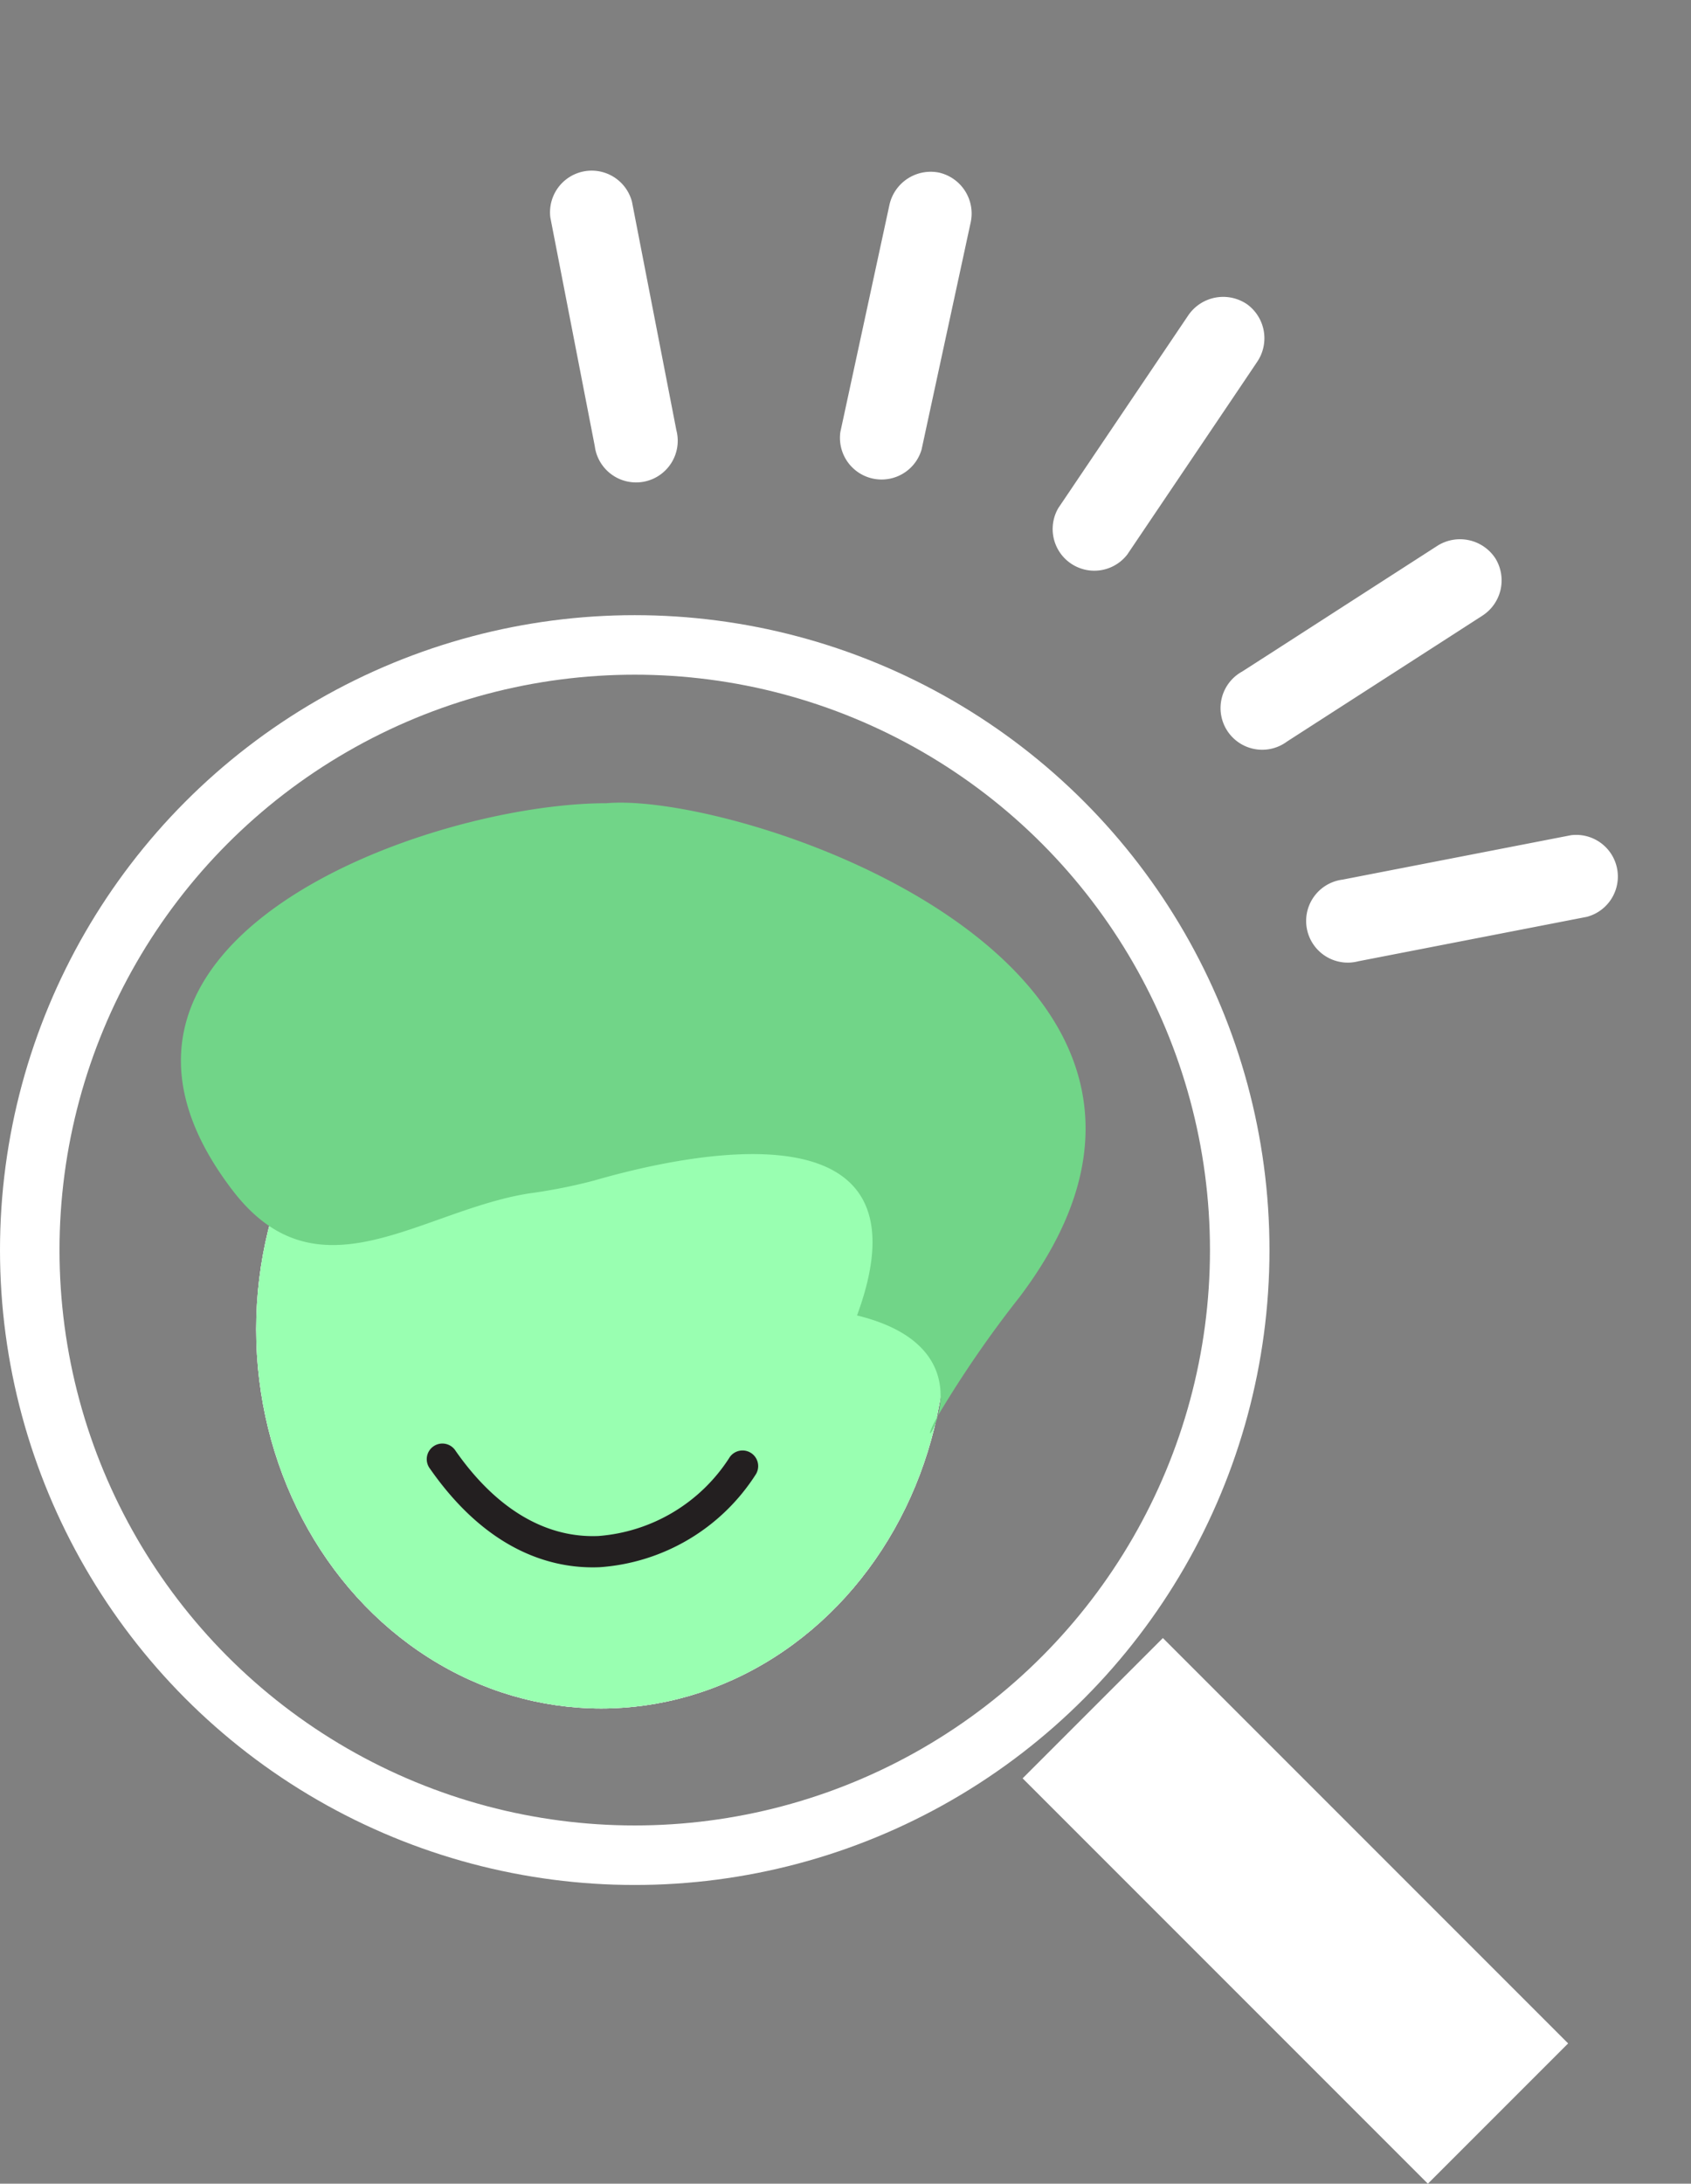 <svg xmlns="http://www.w3.org/2000/svg" xmlns:xlink="http://www.w3.org/1999/xlink" width="85.251" height="110.061" viewBox="0 0 85.251 110.061">
  <rect x="0" y="0" width="85.251" height="110.061" fill="#808080" stroke="none"/>
  <defs>
    <clipPath id="clip-path">
      <rect id="Rectangle_2733" data-name="Rectangle 2733" width="63.402" height="62.428" fill="#fff"/>
    </clipPath>
  </defs>
  <g id="Groupe_5437" data-name="Groupe 5437" transform="translate(-1202 -2050.946)">
    <g id="Groupe_5420" data-name="Groupe 5420" transform="translate(1275.154 2050.946) rotate(79)">
      <g id="Groupe_5410" data-name="Groupe 5410" transform="translate(0 0)" clip-path="url(#clip-path)">
        <path id="Tracé_1932" data-name="Tracé 1932" d="M6.039,6.042a2.131,2.131,0,0,0,0,2.964l7.269,7.269c.344.341.685.685,1.028,1.028A2.1,2.1,0,0,0,17.3,14.339L10.031,7.07C9.687,6.726,9.344,6.385,9,6.042a2.118,2.118,0,0,0-2.964,0" transform="translate(7.018 7.014)" fill="#fff"/>
        <path id="Tracé_1933" data-name="Tracé 1933" d="M22.738,13.83V2.1a2.1,2.1,0,0,0-4.191,0V13.83a2.1,2.1,0,1,0,4.191,0" transform="translate(23.929 -0.001)" fill="#fff"/>
        <path id="Tracé_1934" data-name="Tracé 1934" d="M12.378,22.738H13.83a2.1,2.1,0,1,0,0-4.191H2.1a2.1,2.1,0,0,0,0,4.191Z" transform="translate(0 23.928)" fill="#fff"/>
        <path id="Tracé_1935" data-name="Tracé 1935" d="M12.981,1.48A2.132,2.132,0,0,0,11.813,4.2q1.907,4.772,3.815,9.545c.179.451.36.9.538,1.351a2.1,2.1,0,1,0,3.891-1.555L16.245,4c-.181-.449-.36-.9-.54-1.349A2.116,2.116,0,0,0,12.981,1.48" transform="translate(15.051 1.704)" fill="#fff"/>
        <path id="Tracé_1938" data-name="Tracé 1938" d="M5.749,11.974c-.447-.19-.891-.382-1.337-.573a2.117,2.117,0,0,0-2.751,1.1,2.131,2.131,0,0,0,1.1,2.751L12.207,19.3c.447.19.891.382,1.337.573A2.1,2.1,0,0,0,15.2,16.025Q10.472,14,5.749,11.974" transform="translate(1.951 14.502)" fill="#fff"/>
      </g>
    </g>
    <g id="Groupe_5419" data-name="Groupe 5419" transform="translate(6 -44.049)">
      <g id="Unknown" transform="translate(1205.121 2135.45)">
        <ellipse id="Ellipse_1" data-name="Ellipse 1" cx="17.393" cy="19.111" rx="17.393" ry="19.111" transform="translate(3.794 7.433)" fill="#fefbfa"/>
        <path id="Tracé_47" data-name="Tracé 47" d="M93.272,181.717q.181,0,.354-.008a10.18,10.18,0,0,0,7.877-4.7.788.788,0,0,0-1.364-.79,8.624,8.624,0,0,1-6.581,3.917c-2.668.114-5.159-1.368-7.2-4.287a.788.788,0,1,0-1.291.9C87.9,180.806,91.033,181.717,93.272,181.717Z" transform="translate(-72.507 -143.175)" fill="#f2bdec"/>
        <ellipse id="Ellipse_2" data-name="Ellipse 2" cx="17.393" cy="19.111" rx="17.393" ry="19.111" transform="translate(3.794 7.433)" fill="#fefbfa"/>
        <path id="Tracé_48" data-name="Tracé 48" d="M93.272,181.717q.181,0,.354-.008a10.18,10.18,0,0,0,7.877-4.7.788.788,0,0,0-1.364-.79,8.624,8.624,0,0,1-6.581,3.917c-2.668.114-5.159-1.368-7.2-4.287a.788.788,0,1,0-1.291.9C87.9,180.806,91.033,181.717,93.272,181.717Z" transform="translate(-72.507 -143.175)" fill="#f2bdec"/>
        <ellipse id="Ellipse_3" data-name="Ellipse 3" cx="17.393" cy="19.111" rx="17.393" ry="19.111" transform="translate(3.794 7.433)" fill="#99ffb1"/>
        <path id="Tracé_49" data-name="Tracé 49" d="M93.272,181.717q.181,0,.354-.008a10.18,10.18,0,0,0,7.877-4.7.788.788,0,0,0-1.364-.79,8.624,8.624,0,0,1-6.581,3.917c-2.668.114-5.159-1.368-7.2-4.287a.788.788,0,1,0-1.291.9C87.9,180.806,91.033,181.717,93.272,181.717Z" transform="translate(-72.507 -143.175)" fill="#231f20"/>
        <path id="Tracé_50" data-name="Tracé 50" d="M34.707,36.2c4.366,1.066,4.44,3.674,4.079,5.053-.752,1.352-.262,1,0,0A55.5,55.5,0,0,1,42.88,35.3C55.5,18.657,28.886,9.784,22.075,10.383c-8.991,0-28.488,6.951-18.836,19.529,4.3,5.6,9.414,1.026,14.91.141a27.169,27.169,0,0,0,3.27-.643C26.023,28.075,38.748,25.246,34.707,36.2Z" transform="translate(-0.622 -10.355)" fill="#71d588"/>
      </g>
      <g id="Ellipse_5" data-name="Ellipse 5" transform="translate(1196 2126)" fill="none" stroke="#fff" stroke-width="3">
        <circle cx="32" cy="32" r="32" stroke="none"/>
        <circle cx="32" cy="32" r="30.5" fill="none"/>
      </g>
      <line id="Ligne_4" data-name="Ligne 4" x2="20.431" y2="20.431" transform="translate(1251.09 2181.09)" fill="none" stroke="#fff" stroke-width="10"/>
    </g>
  </g>
</svg>

